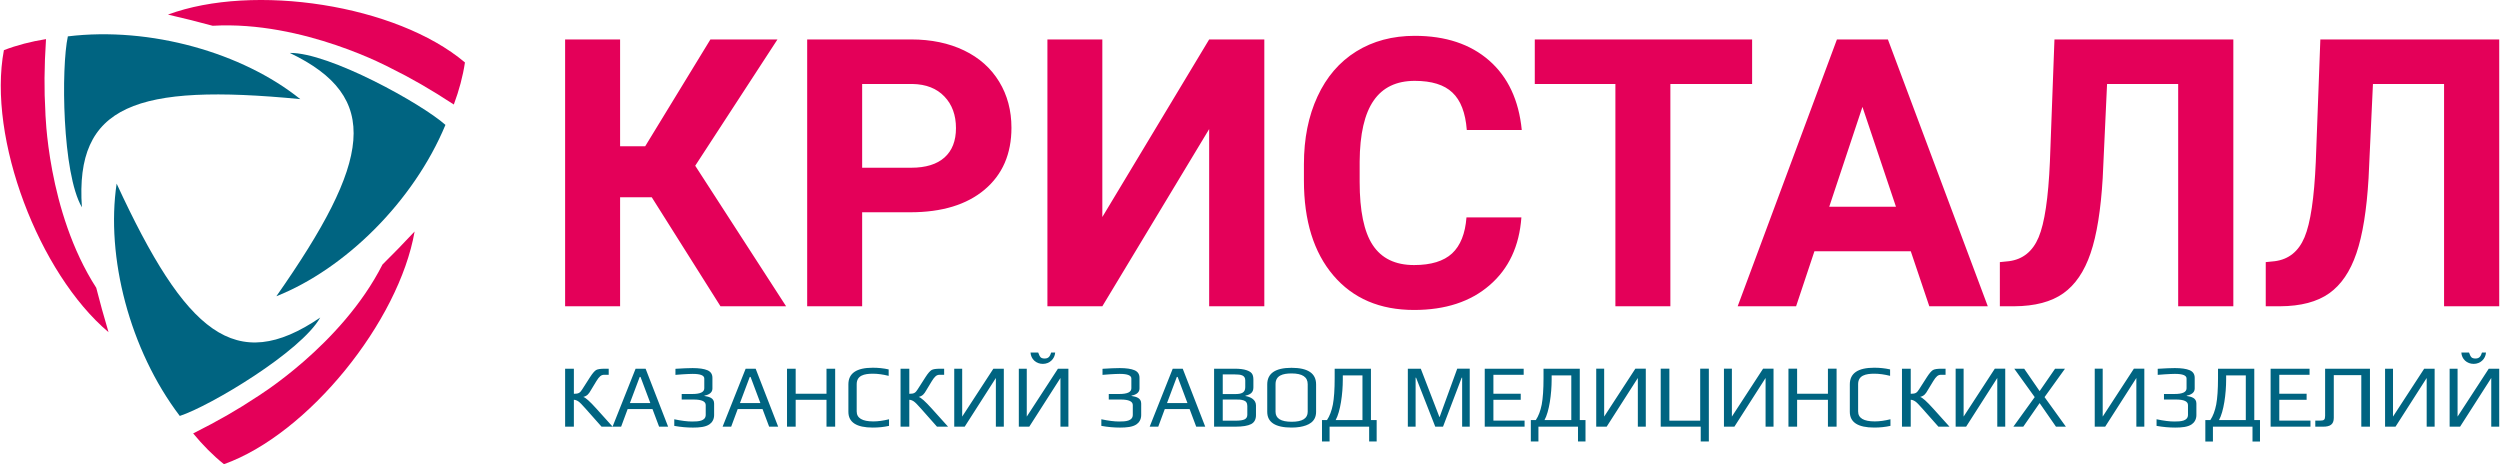 <?xml version="1.0" encoding="UTF-8"?>
<!DOCTYPE svg PUBLIC "-//W3C//DTD SVG 1.1//EN" "http://www.w3.org/Graphics/SVG/1.1/DTD/svg11.dtd">
<!-- Creator: CorelDRAW -->
<svg xmlns="http://www.w3.org/2000/svg" xml:space="preserve" width="3323px" height="617px" version="1.1" style="shape-rendering:geometricPrecision; text-rendering:geometricPrecision; image-rendering:optimizeQuality; fill-rule:evenodd; clip-rule:evenodd"
viewBox="0 0 3412.93 634.09"
 xmlns:xlink="http://www.w3.org/1999/xlink"
 xmlns:xodm="http://www.corel.com/coreldraw/odm/2003">
 <defs>
  <style type="text/css">
   <![CDATA[
    .fil1 {fill:#006481}
    .fil0 {fill:#E40059}
   ]]>
  </style>
 </defs>
 <g id="Layer_x0020_1">
  <g id="_2049414100608">
   <path class="fil0" d="M889.24 269.45l-43.23 0 0 148.92 -75.11 0 0 -364.49 75.11 0 0 145.94 34.26 0 89.11 -145.94 91.6 0 -112.36 172.51 124.14 191.98 -89.62 0 -93.9 -148.92zm287.42 20.51l0 128.41 -75.1 0 0 -364.49 142.17 0c27.34,0 51.43,5.05 72.2,15.04 20.76,10 36.73,24.27 47.93,42.73 11.19,18.36 16.74,39.38 16.74,62.88 0,35.71 -12.22,63.91 -36.65,84.5 -24.44,20.59 -58.27,30.93 -101.51,30.93l-65.78 0zm0 -60.84l67.07 0c19.82,0 35.03,-4.7 45.45,-14.01 10.43,-9.32 15.64,-22.73 15.64,-40.07 0,-17.86 -5.3,-32.3 -15.81,-43.23 -10.5,-11.02 -25.03,-16.75 -43.57,-17.09l-68.78 0 0 114.4zm474.02 -175.24l75.35 0 0 364.49 -75.35 0 0 -242.05 -145.93 242.05 -75.02 0 0 -364.49 75.02 0 0 242.57 145.93 -242.57zm426.51 243.08l0 0c-2.82,39.22 -17.25,70.06 -43.4,92.62 -26.06,22.56 -60.49,33.83 -103.21,33.83 -46.74,0 -83.48,-15.72 -110.31,-47.25 -26.74,-31.44 -40.15,-74.58 -40.15,-129.52l0 -22.3c0,-35.04 6.15,-65.87 18.54,-92.53 12.31,-26.74 29.99,-47.25 52.88,-61.52 22.99,-14.26 49.64,-21.35 79.97,-21.35 42.13,0 75.96,11.27 101.68,33.74 25.72,22.56 40.5,54.17 44.51,94.92l-75.1 0c-1.79,-23.58 -8.37,-40.58 -19.65,-51.17 -11.19,-10.68 -28.37,-15.98 -51.44,-15.98 -25.03,0 -43.74,8.97 -56.13,26.92 -12.47,17.93 -18.88,45.78 -19.13,83.47l0 27.6c0,39.38 5.89,68.17 17.85,86.28 11.96,18.2 30.76,27.35 56.48,27.35 23.15,0 40.5,-5.3 51.95,-15.9 11.36,-10.59 17.94,-26.99 19.64,-49.21l75.02 0zm315.17 -182.24l-111.66 0 0 303.65 -75.1 0 0 -303.65 -110.12 0 0 -60.84 296.88 0 0 60.84zm216.76 228.55l0 0 25.29 75.1 79.89 0 -136.45 -364.49 -69.63 0 -135.59 364.49 79.8 0 25.03 -75.1 131.66 0zm-111.42 -60.83l0 0 45.38 -136.45 45.8 136.45 -91.18 0zm552.02 -228.56l0 364.49 -75.35 0 0 -303.65 -97.14 0 -5.96 128.67c-2.59,43.4 -8.04,77.58 -16.58,102.53 -8.48,24.94 -20.94,43.23 -37.26,54.77 -16.42,11.62 -38.7,17.51 -67.09,17.68l-19.56 0 0 -60.32 12.58 -1.28c18.79,-2.48 32.29,-13.32 40.4,-32.64 8.12,-19.31 13.25,-53.57 15.39,-103.04l6.22 -167.21 244.35 0zm363.21 0l0 364.49 -75.35 0 0 -303.65 -97.15 0 -5.98 128.67c-2.57,43.4 -8.04,77.58 -16.58,102.53 -8.46,24.94 -20.91,43.23 -37.24,54.77 -16.41,11.62 -38.7,17.51 -67.06,17.68l-19.58 0 0 -60.32 12.57 -1.28c18.79,-2.48 32.3,-13.32 40.4,-32.64 8.13,-19.31 13.25,-53.57 15.39,-103.04l6.22 -167.21 244.36 0z"/>
   <path class="fil1" d="M782.86 582.85l0 -36.73c1.83,0 3.91,0.74 5.98,2.08 2.08,1.34 5.37,4.75 10,10l21.85 24.65 15.13 0 -22.21 -24.65c-8.9,-9.88 -14.88,-15.25 -17.93,-15.98 5.36,-1.35 7.56,-4.15 10.25,-8.91l7.68 -12.69c1.84,-3.06 3.66,-5.38 5.24,-6.72 1.6,-1.34 3.31,-1.95 5.38,-1.95l6.22 0 0 -8.29 -5.49 0c-5.73,0 -9.64,0.6 -11.72,1.82 -2.06,1.23 -4.87,4.4 -8.17,9.52l-10.86 16.96c-2.93,4.52 -4.51,5.98 -11.35,5.98l0 -34.28 -11.96 0 0 79.19 11.96 0zm128.74 0l-12.32 0 -9.03 -24.04 -33.93 0 -8.91 24.04 -11.71 0 31.48 -79.19 13.67 0 30.75 79.19zm-24.28 -32.22l0 0 -13.43 -35.75 -1.09 0 -13.43 35.75 27.95 0zm73.94 -9.76l0 -0.48c5.25,-0.86 10.86,-3.67 10.86,-9.53l0 -14.76c0,-5 -2.31,-8.42 -6.83,-10.37 -4.64,-1.95 -11.35,-2.93 -20.26,-2.93 -5.72,0 -13.54,0.37 -23.42,0.98l0 8.29c0.12,0 3.3,-0.24 9.27,-0.72 5.98,-0.37 10.74,-0.62 14.28,-0.62 10.61,0 15.85,2.08 15.85,6.35l0 13.3c0,5.25 -5.49,7.81 -16.46,7.81l-14.4 0 0 7.57 16.47 0c10.86,0 16.35,2.56 16.35,7.56l0 13.3c0,8.66 -10.01,9.15 -18.66,9.15 -6.35,0 -14.4,-0.97 -24.29,-3.05l0 9.03c8.79,1.59 17.33,2.32 25.5,2.32 8.78,0 17.08,-0.73 22.45,-4.39 3.54,-2.32 6.47,-6.72 6.47,-12.57l0 -15.86c0,-7.69 -6.71,-9.28 -13.18,-10.38zm100.67 41.98l0 0 -30.75 -79.19 -13.67 0 -31.48 79.19 11.71 0 8.91 -24.04 33.93 0 9.03 24.04 12.32 0zm-24.28 -32.22l-27.95 0 13.43 -35.75 1.1 0 13.42 35.75zm102.14 32.22l0 -79.19 -11.84 0 0 34.16 -42.1 0 0 -34.16 -11.84 0 0 79.19 11.84 0 0 -36.73 42.1 0 0 36.73 11.84 0zm51.61 -72.36l0 0c6.46,0 13.67,0.98 21.47,2.93l0 -8.79c-7.07,-1.59 -14.27,-2.31 -21.72,-2.31 -22.21,0 -33.3,7.56 -33.3,22.69l0 37.59c0,14.27 11.09,21.47 33.3,21.47 7.69,0 15.14,-0.73 22.21,-2.32l0 -9.03c-7.81,1.95 -15,2.93 -21.47,2.93 -15.13,0 -22.7,-4.52 -22.7,-13.67l0 -37.09c0,-12.08 10.25,-14.4 22.21,-14.4zm49.66 72.36l0 -36.73c1.83,0 3.91,0.74 5.98,2.08 2.07,1.34 5.37,4.75 10.01,10l21.84 24.65 15.13 0 -22.21 -24.65c-8.9,-9.88 -14.88,-15.25 -17.93,-15.98 5.36,-1.35 7.56,-4.15 10.25,-8.91l7.68 -12.69c1.83,-3.06 3.66,-5.38 5.24,-6.72 1.6,-1.34 3.31,-1.95 5.38,-1.95l6.22 0 0 -8.29 -5.49 0c-5.73,0 -9.64,0.6 -11.71,1.82 -2.07,1.23 -4.89,4.4 -8.18,9.52l-10.86 16.96c-2.93,4.52 -4.51,5.98 -11.35,5.98l0 -34.28 -11.96 0 0 79.19 11.96 0zm75.66 0l0 0 42.58 -66.51 0 66.51 10.87 0 0 -79.19 -14.28 0 -42.59 65.4 0 -65.4 -10.86 0 0 79.19 14.28 0zm88.22 0l0 0 42.58 -66.51 0 66.51 10.87 0 0 -79.19 -14.29 0 -42.58 65.4 0 -65.4 -10.86 0 0 79.19 14.28 0zm21.1 -93.1l0 0c-2.67,0 -4.51,-0.61 -5.6,-1.71 -1.11,-1.1 -2.2,-3.3 -3.31,-6.47l-10.48 0c0.48,8.91 7.56,15.5 16.83,15.5 9.16,0 16.23,-6.71 16.85,-15.5l-5.49 0c-1.48,4.75 -3.3,8.18 -8.8,8.18zm118.61 51.12l0 -0.48c5.24,-0.86 10.86,-3.67 10.86,-9.53l0 -14.76c0,-5 -2.31,-8.42 -6.83,-10.37 -4.64,-1.95 -11.35,-2.93 -20.26,-2.93 -5.73,0 -13.54,0.37 -23.43,0.98l0 8.29c0.12,0 3.3,-0.24 9.27,-0.72 5.99,-0.37 10.74,-0.62 14.28,-0.62 10.62,0 15.86,2.08 15.86,6.35l0 13.3c0,5.25 -5.49,7.81 -16.47,7.81l-14.39 0 0 7.57 16.46 0c10.87,0 16.36,2.56 16.36,7.56l0 13.3c0,8.66 -10.01,9.15 -18.67,9.15 -6.35,0 -14.4,-0.97 -24.29,-3.05l0 9.03c8.79,1.59 17.33,2.32 25.51,2.32 8.78,0 17.08,-0.73 22.45,-4.39 3.54,-2.32 6.47,-6.72 6.47,-12.57l0 -15.86c0,-7.69 -6.72,-9.28 -13.18,-10.38zm100.66 41.98l0 0 -30.74 -79.19 -13.67 0 -31.48 79.19 11.71 0 8.91 -24.04 33.92 0 9.03 24.04 12.32 0zm-24.27 -32.22l-27.95 0 13.42 -35.75 1.11 0 13.42 35.75zm79.19 -9.64l0 -0.48c6.34,-1.47 10.86,-4.03 10.86,-11.23l0 -10.62c0,-7.81 -2.68,-10.61 -9.27,-12.93 -3.91,-1.35 -9.27,-2.07 -16.11,-2.07l-28.31 0 0 79.19 29.16 0c9.89,0 17.09,-1.22 21.48,-3.54 4.39,-2.32 6.58,-6.47 6.58,-12.2l0 -13.3c0,-7.81 -7.19,-11.59 -14.39,-12.82zm-14.15 -2.68l-16.85 0 0 -26.84 16.48 0c8.3,0 14.27,0.97 14.27,8.17l0 9.28c0,7.68 -5.37,9.39 -13.9,9.39zm16.71 28.31l0 0c0,2.93 -1.22,5 -3.66,6.22 -2.44,1.22 -6.58,1.83 -12.57,1.83l-17.33 0 0 -28.91 17.33 0c5.25,0 6.96,0 10.99,1.1 3.41,1.09 5.24,3.41 5.24,7.8l0 11.96zm93.95 -41.61l0 0c0,-15.01 -11.22,-22.57 -33.55,-22.57 -22.08,0 -33.19,7.56 -33.19,22.69l0 37.47c0,14.27 11.11,21.47 33.19,21.47 4.03,0 7.81,-0.24 11.35,-0.85 11.71,-1.96 22.2,-6.96 22.2,-20.62l0 -37.59zm-33.43 -14.88l0 0c14.65,0 21.97,4.87 21.97,14.64l0 37.7c0,9.15 -7.32,13.67 -21.84,13.67 -14.77,0 -22.09,-4.52 -22.09,-13.67l0 -37.7c0,-11.96 10,-14.64 21.96,-14.64zm58.81 -6.47l0 12.81c0,15.49 -0.85,27.57 -2.44,36.12 -1.7,8.67 -4.39,15.74 -8.05,21.23l-6.83 0 0 29.28 10.37 0 0 -20.25 54.05 0 0 20.25 10.26 0 0 -29.28 -7.81 0 0 -70.16 -49.55 0zm11.11 14.76l0 -5.61 26.85 0 0 61.01 -36.61 0c6.46,-11.6 9.76,-35.88 9.76,-55.4zm173.39 64.43l0 -79.19 -17.08 0 -24.04 66.01 -0.36 -0.12 -25.39 -65.89 -17.69 0 0 79.19 10.62 0 0 -66.99 0.61 0 26.23 66.99 10.61 0 25.51 -66.99 0.61 0 0 66.99 10.37 0zm74.92 0l0 -8.3 -42.58 0 0 -28.43 37.33 0 0 -8.3 -37.33 0 0 -25.87 41.35 0 0 -8.29 -53.19 0 0 79.19 54.42 0zm25.88 -79.19l0 12.81c0,15.49 -0.86,27.57 -2.45,36.12 -1.71,8.67 -4.39,15.74 -8.05,21.23l-6.84 0 0 29.28 10.38 0 0 -20.25 54.05 0 0 20.25 10.26 0 0 -29.28 -7.82 0 0 -70.16 -49.53 0zm11.1 14.76l0 -5.61 26.84 0 0 61.01 -36.61 0c6.47,-11.6 9.77,-35.88 9.77,-55.4zm75.16 64.43l0 0 42.58 -66.51 0 66.51 10.87 0 0 -79.19 -14.28 0 -42.59 65.4 0 -65.4 -10.85 0 0 79.19 14.27 0zm139.58 20.25l0 -99.44 -11.82 0 0 71.01 -42.1 0 0 -71.01 -11.84 0 0 79.19 54.67 0 0 20.25 11.09 0zm34.9 -20.25l0 0 42.59 -66.51 0 66.51 10.87 0 0 -79.19 -14.29 0 -42.59 65.4 0 -65.4 -10.85 0 0 79.19 14.27 0zm139.6 0l0 -79.19 -11.83 0 0 34.16 -42.1 0 0 -34.16 -11.83 0 0 79.19 11.83 0 0 -36.73 42.1 0 0 36.73 11.83 0zm51.62 -72.36l0 0c6.45,0 13.67,0.98 21.47,2.93l0 -8.79c-7.08,-1.59 -14.27,-2.31 -21.73,-2.31 -22.19,0 -33.29,7.56 -33.29,22.69l0 37.59c0,14.27 11.1,21.47 33.29,21.47 7.71,0 15.14,-0.73 22.22,-2.32l0 -9.03c-7.8,1.95 -15,2.93 -21.47,2.93 -15.14,0 -22.7,-4.52 -22.7,-13.67l0 -37.09c0,-12.08 10.24,-14.4 22.21,-14.4zm49.67 72.36l0 -36.73c1.81,0 3.89,0.74 5.96,2.08 2.1,1.34 5.38,4.75 10.01,10l21.84 24.65 15.14 0 -22.21 -24.65c-8.9,-9.88 -14.88,-15.25 -17.93,-15.98 5.37,-1.35 7.56,-4.15 10.24,-8.91l7.69 -12.69c1.83,-3.06 3.65,-5.38 5.23,-6.72 1.61,-1.34 3.31,-1.95 5.38,-1.95l6.22 0 0 -8.29 -5.5 0c-5.72,0 -9.64,0.6 -11.71,1.82 -2.07,1.23 -4.86,4.4 -8.17,9.52l-10.85 16.96c-2.94,4.52 -4.52,5.98 -11.34,5.98l0 -34.28 -11.97 0 0 79.19 11.97 0zm75.65 0l0 0 42.57 -66.51 0 66.51 10.87 0 0 -79.19 -14.27 0 -42.59 65.4 0 -65.4 -10.88 0 0 79.19 14.3 0zm136.29 0l0 0 -29.15 -40.39 27.92 -38.8 -13.53 0 -21.12 30.62 -21.1 -30.62 -13.55 0 27.94 38.8 -29.15 40.39 13.53 0 22.33 -32.22 22.33 32.22 13.55 0zm53.67 0l0 0 42.59 -66.51 0 66.51 10.88 0 0 -79.19 -14.28 0 -42.58 65.4 0 -65.4 -10.88 0 0 79.19 14.27 0zm111.42 -41.98l0 -0.48c5.24,-0.86 10.86,-3.67 10.86,-9.53l0 -14.76c0,-5 -2.31,-8.42 -6.83,-10.37 -4.63,-1.95 -11.34,-2.93 -20.26,-2.93 -5.72,0 -13.55,0.37 -23.42,0.98l0 8.29c0.12,0 3.31,-0.24 9.27,-0.72 5.98,-0.37 10.73,-0.62 14.27,-0.62 10.62,0 15.86,2.08 15.86,6.35l0 13.3c0,5.25 -5.47,7.81 -16.46,7.81l-14.39 0 0 7.57 16.46 0c10.85,0 16.34,2.56 16.34,7.56l0 13.3c0,8.66 -9.99,9.15 -18.65,9.15 -6.35,0 -14.41,-0.97 -24.28,-3.05l0 9.03c8.77,1.59 17.32,2.32 25.49,2.32 8.78,0 17.07,-0.73 22.45,-4.39 3.54,-2.32 6.47,-6.72 6.47,-12.57l0 -15.86c0,-7.69 -6.7,-9.28 -13.18,-10.38zm42.71 -37.21l0 12.81c0,15.49 -0.86,27.57 -2.45,36.12 -1.7,8.67 -4.37,15.74 -8.03,21.23l-6.84 0 0 29.28 10.38 0 0 -20.25 54.05 0 0 20.25 10.24 0 0 -29.28 -7.8 0 0 -70.16 -49.55 0zm11.11 14.76l0 -5.61 26.85 0 0 61.01 -36.61 0c6.47,-11.6 9.76,-35.88 9.76,-55.4zm115.19 64.43l0 -8.3 -42.59 0 0 -28.43 37.33 0 0 -8.3 -37.33 0 0 -25.87 41.35 0 0 -8.29 -53.2 0 0 79.19 54.44 0zm13.29 -8.3l-6.7 0 0 8.3 10.85 0c9.15,0 14.41,-2.93 14.41,-11.96l0 -58.45 37.59 0 0 70.41 11.82 0 0 -79.19 -61.26 0 0 64.43c0,5.24 -1.46,6.46 -6.71,6.46zm102.88 8.3l0 0 42.57 -66.51 0 66.51 10.87 0 0 -79.19 -14.27 0 -42.59 65.4 0 -65.4 -10.85 0 0 79.19 14.27 0zm88.2 0l0 0 42.59 -66.51 0 66.51 10.88 0 0 -79.19 -14.3 0 -42.59 65.4 0 -65.4 -10.85 0 0 79.19 14.27 0zm21.12 -93.1l0 0c-2.67,0 -4.51,-0.61 -5.61,-1.71 -1.09,-1.1 -2.21,-3.3 -3.3,-6.47l-10.48 0c0.46,8.91 7.54,15.5 16.83,15.5 9.15,0 16.23,-6.71 16.84,-15.5l-5.5 0c-1.46,4.75 -3.28,8.18 -8.78,8.18z"/>
   <path class="fil0" d="M61.79 53.41c-20.53,3.31 -39.9,8.3 -57.52,15.11 -22.66,120.51 47.79,304.92 142.93,385.25 -6.37,-21.47 -11.98,-41.66 -16.79,-60.66 -67.32,-104.45 -69.53,-241.34 -69.53,-241.34 -1.66,-27.93 -1.6,-59.57 0.91,-98.36z"/>
   <path class="fil1" d="M409.12 135.4c-78.77,-63.32 -204.81,-99.4 -317.49,-85.72 -9.23,42.46 -7.9,187.12 19.19,233.49 -9.63,-139.8 73.66,-169.49 298.3,-147.77z"/>
   <path class="fil1" d="M376.45 404.69c93.9,-37.38 187.39,-129.29 230.98,-234.09 -32.41,-28.96 -158.96,-99.04 -212.67,-98.31 126.42,60.47 111.23,147.59 -18.31,332.4z"/>
   <path class="fil0" d="M618.87 142.78c7.24,-19.49 12.44,-38.8 15.19,-57.49 -93.73,-79.09 -288.91,-108.6 -405.69,-65.36 21.84,5.03 42.17,10.09 61.07,15.27 124.06,-7.15 244.28,58.34 244.28,58.34 25.13,12.33 52.64,27.96 85.15,49.24z"/>
   <path class="fil1" d="M158.27 250.84c-14.89,99.96 17.57,226.97 86.26,317.34 41.31,-13.45 165.52,-87.62 191.88,-134.42 -115.82,78.89 -183.5,21.96 -278.14,-182.92z"/>
   <path class="fil0" d="M262.81 592.06c13.22,16.05 27.3,30.26 42.08,42.03 115.47,-41.27 239.1,-195.16 260.42,-317.85 -15.32,16.36 -29.91,31.37 -43.88,45.11 -56.19,110.85 -173.25,181.85 -173.25,181.85 -23.28,15.53 -50.62,31.45 -85.37,48.86z"/>
  </g>
 </g>
</svg>
